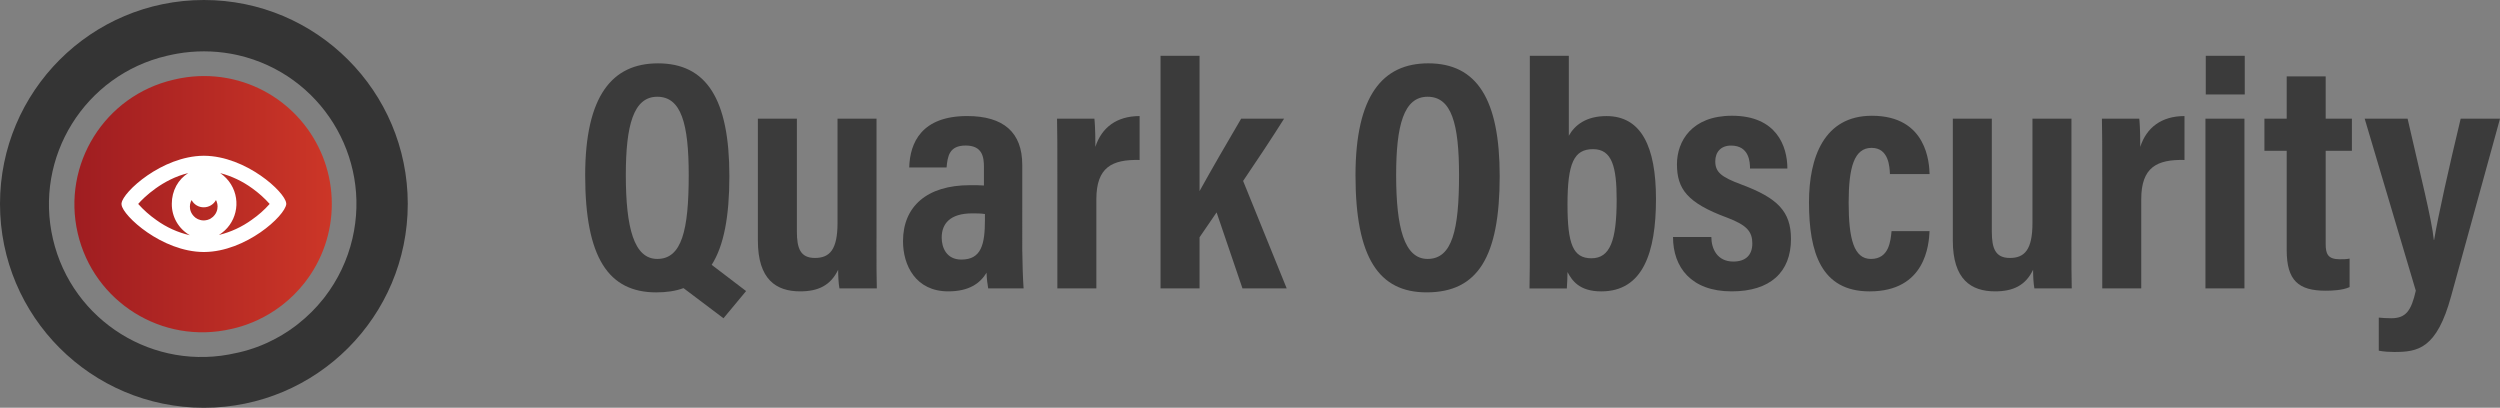 <?xml version="1.0" encoding="UTF-8"?> <!-- Generator: Adobe Illustrator 25.0.1, SVG Export Plug-In . SVG Version: 6.00 Build 0) --> <svg xmlns="http://www.w3.org/2000/svg" xmlns:xlink="http://www.w3.org/1999/xlink" version="1.1" id="Layer_1" x="0px" y="0px" viewBox="0 0 1324.29 216" style="enable-background:new 0 0 1324.29 216;" xml:space="preserve"><rect x="0" y="0" width="1324.29" height="216" fill="#808080" stroke="none"/> <style type="text/css"> .st0{enable-background:new ;} .st1{fill:#3B3B3B;} .st2{fill:url(#Path_456_1_);} .st3{fill:#FFFFFF;} .st4{fill:#343434;} </style> <g> <g class="st0"> <path class="st1" d="M386.36,93.25c0,21.52-2.95,36.97-9.37,47.04l18.23,13.89l-11.98,14.41l-21.18-15.97 c-4.17,1.56-9.03,2.26-14.41,2.26c-25.34,0-37.67-18.4-37.67-61.96c0-42.35,14.41-59.36,38.53-59.36 C374.21,33.54,386.36,52.46,386.36,93.25z M331.51,92.73c0,27.95,4.34,44.43,16.66,44.43c13.02,0,16.66-15.27,16.66-44.43 c0-27.25-3.99-41.48-16.66-41.48S331.51,66.52,331.51,92.73z"></path> <path class="st1" d="M464.29,126.4c0,13.02,0,21.7,0.17,26.38h-19.79c-0.52-2.78-0.69-6.77-0.69-9.89 c-3.99,8.33-10.59,11.45-20.13,11.45c-12.67,0-22.39-6.25-22.39-26.9V62.87h20.66v59.88c0,8.85,1.91,13.89,9.55,13.89 c7.81,0,11.98-4.34,11.98-18.57v-55.2h20.66V126.4z"></path> <path class="st1" d="M541.53,133.17c0,4.51,0.35,15.62,0.69,19.61h-18.75c-0.35-1.74-0.87-5.73-0.87-8.33 c-3.47,5.73-9.37,9.89-20.31,9.89c-17.18,0-23.95-13.71-23.95-26.56c0-18.4,12.67-29.68,35.41-29.68c3.12,0,5.38,0,7.46,0.17 v-9.72c0-5.21-0.69-11.46-9.72-11.46c-8.68,0-9.55,5.73-10.07,11.63h-19.79c0.35-13.19,6.6-27.25,30.72-27.25 c19.27,0,29.16,8.68,29.16,25.86V133.17z M521.74,113.38c-2.26-0.35-3.99-0.35-6.77-0.35c-11.8,0-16.14,5.55-16.14,12.84 c0,5.38,2.6,11.63,10.41,11.63c10.59,0,12.5-7.98,12.5-21.18V113.38z"></path> <path class="st1" d="M560.1,93.42c0-14.75,0-24.13-0.17-30.55h19.79c0.17,1.56,0.52,5.38,0.52,14.93 c3.3-10.24,11.28-16.32,23.43-16.32v23.26c-14.58-0.35-22.91,3.82-22.91,20.83v47.21H560.1V93.42z"></path> <path class="st1" d="M635.42,101.23c6.25-11.28,14.58-25.69,22.04-38.36h22.74c-7.12,11.28-14.06,21.7-21.7,32.98l23.09,56.93 h-23.43l-13.71-40.27c-2.43,3.47-6.77,9.89-9.03,13.19v27.08h-20.66V29.55h20.66V101.23z"></path> <path class="st1" d="M794.41,93.25c0,42.87-11.63,61.62-38.71,61.62c-25.34,0-37.67-18.4-37.67-61.96 c0-42.35,14.41-59.36,38.53-59.36C782.26,33.54,794.41,52.46,794.41,93.25z M739.56,92.73c0,27.95,4.34,44.43,16.66,44.43 c13.02,0,16.66-15.27,16.66-44.43c0-27.25-3.99-41.48-16.66-41.48S739.56,66.52,739.56,92.73z"></path> <path class="st1" d="M810.37,29.55h20.66V71.9c3.12-5.55,9.03-10.41,19.96-10.41c18.4,0,26.21,16.14,26.21,43.91 c0,28.47-6.94,48.95-28.99,48.95c-11.63,0-15.45-5.73-17.88-10.24c0,2.08-0.17,6.07-0.35,8.68H810.2 c0.17-5.9,0.17-16.14,0.17-25.34V29.55z M843.87,79.01c-10.07,0-13.54,7.29-13.54,29.33c0,21,2.95,28.47,12.67,28.47 c9.89,0,13.37-9.37,13.37-31.07C856.37,88.39,853.94,79.01,843.87,79.01z"></path> <path class="st1" d="M906.53,125.53c0,6.25,3.12,13.02,11.63,13.02c6.77,0,10.07-3.65,10.07-9.55c0-6.25-2.78-9.72-13.36-13.71 c-21.18-7.81-26.56-15.27-26.56-28.29c0-12.15,7.81-25.69,29.16-25.69c23.61,0,29.33,16.14,29.33,27.95h-19.79 c0-3.3-0.35-12.15-10.07-12.15c-5.38,0-8.33,3.47-8.33,8.33c0,5.73,3.12,8.33,13.89,12.32c19.09,7.12,26.21,14.23,26.21,28.81 c0,17.71-11.11,27.77-31.42,27.77c-21.52,0-31.07-12.84-31.07-28.81H906.53z"></path> <path class="st1" d="M1022.12,122.41c-0.35,7.12-2.08,31.94-31.76,31.94c-25.69,0-32.11-20.65-32.11-47.21 c0-23.78,7.98-45.82,33.33-45.82c29.33,0,30.38,25.34,30.55,30.9h-21c-0.17-3.65-0.52-13.89-9.72-13.89 c-9.2,0-12.15,10.24-12.15,28.99c0,19.26,2.78,29.85,11.8,29.85c9.72,0,10.41-9.72,10.93-14.75H1022.12z"></path> <path class="st1" d="M1097.27,126.4c0,13.02,0,21.7,0.17,26.38h-19.79c-0.52-2.78-0.69-6.77-0.69-9.89 c-3.99,8.33-10.59,11.45-20.13,11.45c-12.67,0-22.39-6.25-22.39-26.9V62.87h20.66v59.88c0,8.85,1.91,13.89,9.55,13.89 c7.81,0,11.98-4.34,11.98-18.57v-55.2h20.65V126.4z"></path> <path class="st1" d="M1113.59,93.42c0-14.75,0-24.13-0.17-30.55h19.79c0.17,1.56,0.52,5.38,0.52,14.93 c3.3-10.24,11.28-16.32,23.43-16.32v23.26c-14.58-0.35-22.91,3.82-22.91,20.83v47.21h-20.65V93.42z"></path> <path class="st1" d="M1168.26,62.87h20.66v89.91h-20.66V62.87z M1168.43,50.03V29.55h20.65v20.48H1168.43z"></path> <path class="st1" d="M1199.5,62.87h11.8V40.48h20.65v22.39h13.89v17.01h-13.89v49.29c0,5.21,1.04,8.16,7.46,8.16 c2.08,0,3.47,0,5.21-0.35v15.1c-3.82,1.74-9.55,1.91-12.67,1.91c-14.41,0-20.65-5.38-20.65-21.52V79.88h-11.8V62.87z"></path> <path class="st1" d="M1275.34,62.87c6.6,28.99,12.84,53.46,13.89,64.22h0.17c2.08-12.67,7.98-38.88,14.06-64.22h20.83l-25.86,93.9 c-7.64,28.12-17.7,29.68-30.2,29.68c-2.26,0-5.55-0.17-8.16-0.69v-17.53c1.22,0.17,4.51,0.35,6.6,0.35 c7.81,0,10.59-3.99,13.02-14.58l-27.08-91.13H1275.34z"></path> </g> <g id="Layer_1_1_" transform="translate(524 171.429)"> <linearGradient id="Path_456_1_" gradientUnits="userSpaceOnUse" x1="-824.032" y1="431.712" x2="-822.373" y2="431.712" gradientTransform="matrix(81.717 0 0 -81.34 66853.258 35051.945)"> <stop offset="0" style="stop-color:#9F1D21"></stop> <stop offset="1" style="stop-color:#CC3627"></stop> </linearGradient> <path id="Path_456" class="st2" d="M-348.24-63.43c0.03,15.01-4.96,29.6-14.16,41.46l-0.23,0.3c-0.05,0.07-0.11,0.15-0.17,0.21 c-3.33,4.22-7.14,8.03-11.37,11.35c-0.37,0.29-0.74,0.57-1.11,0.85c-3.75,2.84-7.79,5.28-12.05,7.27l-0.8,0.38 c-1.42,0.64-2.87,1.24-4.34,1.78l0,0c-0.48,0.18-0.94,0.33-1.42,0.52c-1.43,0.52-2.88,0.94-4.35,1.34 c-0.57,0.16-1.14,0.3-1.71,0.44l-1.23,0.29l-0.37,0.08c-36.46,8.44-72.86-14.28-81.29-50.74s14.28-72.86,50.74-81.29 c0.67-0.16,1.32-0.31,1.99-0.45l0.86-0.18c0.48-0.1,0.98-0.19,1.47-0.28c7.88-1.4,15.94-1.4,23.82,0c0.54,0.1,1.08,0.2,1.62,0.31 c0.58,0.12,1.16,0.24,1.73,0.38C-369.95-122.28-348.24-94.93-348.24-63.43z"></path> <path id="Path_457" class="st3" d="M-372.4-63.81c-0.56-5.9-21.33-24.93-43.42-25.11h-0.41c-21.99,0.2-42.71,19.22-43.37,25.11 l-0.05,0.26l0.05,0.6c0.65,5.85,21.38,24.87,43.42,25.01h0.35c22.09-0.15,42.86-19.16,43.47-25.37L-372.4-63.81z M-441.19-54.88 c-3.52-2.46-6.75-5.32-9.61-8.52c2.98-3.48,13.02-13.11,26.49-16.34c-2.64,1.66-4.81,3.97-6.31,6.71 c-1.57,2.92-2.38,6.18-2.37,9.48c-0.12,6.92,3.56,13.34,9.58,16.74C-429.81-48.27-435.87-51.02-441.19-54.88z M-408.77-61.94 c0.01,0.24-0.01,0.47-0.05,0.71c0,0.16-0.05,0.35-0.05,0.52c-0.05,0.25-0.1,0.45-0.15,0.65c-0.33,1.23-1,2.34-1.92,3.23 c-0.13,0.19-0.31,0.35-0.52,0.46c-0.29,0.28-0.61,0.51-0.96,0.71c-0.11,0.09-0.23,0.15-0.35,0.2c-0.15,0.05-0.3,0.15-0.45,0.2 c-0.33,0.14-0.66,0.26-1,0.35c-0.18,0.06-0.37,0.09-0.56,0.1c-0.17,0.05-0.34,0.08-0.52,0.1c-0.25,0-0.46,0.05-0.71,0.05h-0.15 c-0.2,0-0.46-0.05-0.65-0.05s-0.35-0.05-0.52-0.05c-0.04,0-0.07-0.02-0.1-0.05c-0.18-0.01-0.35-0.04-0.52-0.1 c-0.14-0.03-0.28-0.08-0.41-0.15c-0.21-0.02-0.42-0.09-0.6-0.2c-0.18-0.06-0.36-0.15-0.52-0.25c-0.67-0.32-1.27-0.76-1.77-1.31 c-0.75-0.74-1.34-1.64-1.71-2.62c-0.09-0.19-0.16-0.39-0.2-0.6c-0.05-0.2-0.1-0.46-0.15-0.65c-0.04-0.17-0.06-0.34-0.05-0.52 c-0.04-0.23-0.06-0.47-0.05-0.71v-0.45c0-0.07,0.02-0.14,0.05-0.2v-0.45c0.05-0.15,0.05-0.3,0.1-0.41 c0.01-0.16,0.04-0.31,0.1-0.45c0.14-0.55,0.36-1.07,0.65-1.56c1.28,2.4,3.79,3.88,6.51,3.82c2.67-0.03,5.12-1.49,6.4-3.84 c0.26,0.47,0.45,0.98,0.56,1.51c0.08,0.16,0.14,0.34,0.15,0.52c0.05,0.13,0.06,0.27,0.05,0.41c0.04,0.15,0.06,0.3,0.05,0.45 c0.04,0.2,0.05,0.4,0.05,0.61L-408.77-61.94z M-390.59-55.03c-5.24,3.8-11.17,6.54-17.45,8.07c9.17-5.64,12.04-17.64,6.4-26.81 c-1.46-2.38-3.42-4.41-5.73-5.97c6.12,1.6,11.88,4.34,16.99,8.07c3.37,2.41,6.47,5.18,9.23,8.27c-2.8,3.16-5.98,5.97-9.45,8.37 L-390.59-55.03z"></path> <g transform="matrix(1, 0, 0, 1, -9, -6)"> <path id="Path_458-2" class="st4" d="M-407-165.43c-59.65,0-108,48.35-108,108s48.35,108,108,108s108-48.35,108-108l0,0 C-299-117.08-347.35-165.43-407-165.43z M-343.06-7.98l-0.28,0.35c-0.06,0.09-0.13,0.17-0.2,0.26 c-3.97,5.03-8.52,9.57-13.56,13.53c-0.44,0.34-0.88,0.69-1.33,1.04c-4.48,3.38-9.3,6.28-14.38,8.65 c-0.31,0.16-0.64,0.3-0.96,0.45c-1.7,0.77-3.42,1.48-5.19,2.12l0,0c-0.57,0.21-1.13,0.41-1.7,0.6c-1.71,0.59-3.44,1.12-5.19,1.59 c-0.69,0.18-1.37,0.35-2.08,0.52c-0.48,0.12-0.98,0.23-1.47,0.33l-0.44,0.09c-43.47,10.16-86.94-16.84-97.1-60.31 c-10.16-43.47,16.84-86.94,60.31-97.1c0.11-0.03,0.23-0.05,0.34-0.08c0.78-0.19,1.57-0.36,2.37-0.51l1.04-0.22 c0.58-0.12,1.16-0.23,1.75-0.33c9.4-1.65,19.02-1.64,28.42,0.03c0.64,0.11,1.29,0.24,1.93,0.37c0.64,0.14,1.38,0.29,2.08,0.45 c43.48,10.12,70.52,53.58,60.4,97.06C-330.93-27.77-335.97-17.17-343.06-7.98L-343.06-7.98z"></path> </g> </g> </g> </svg> 